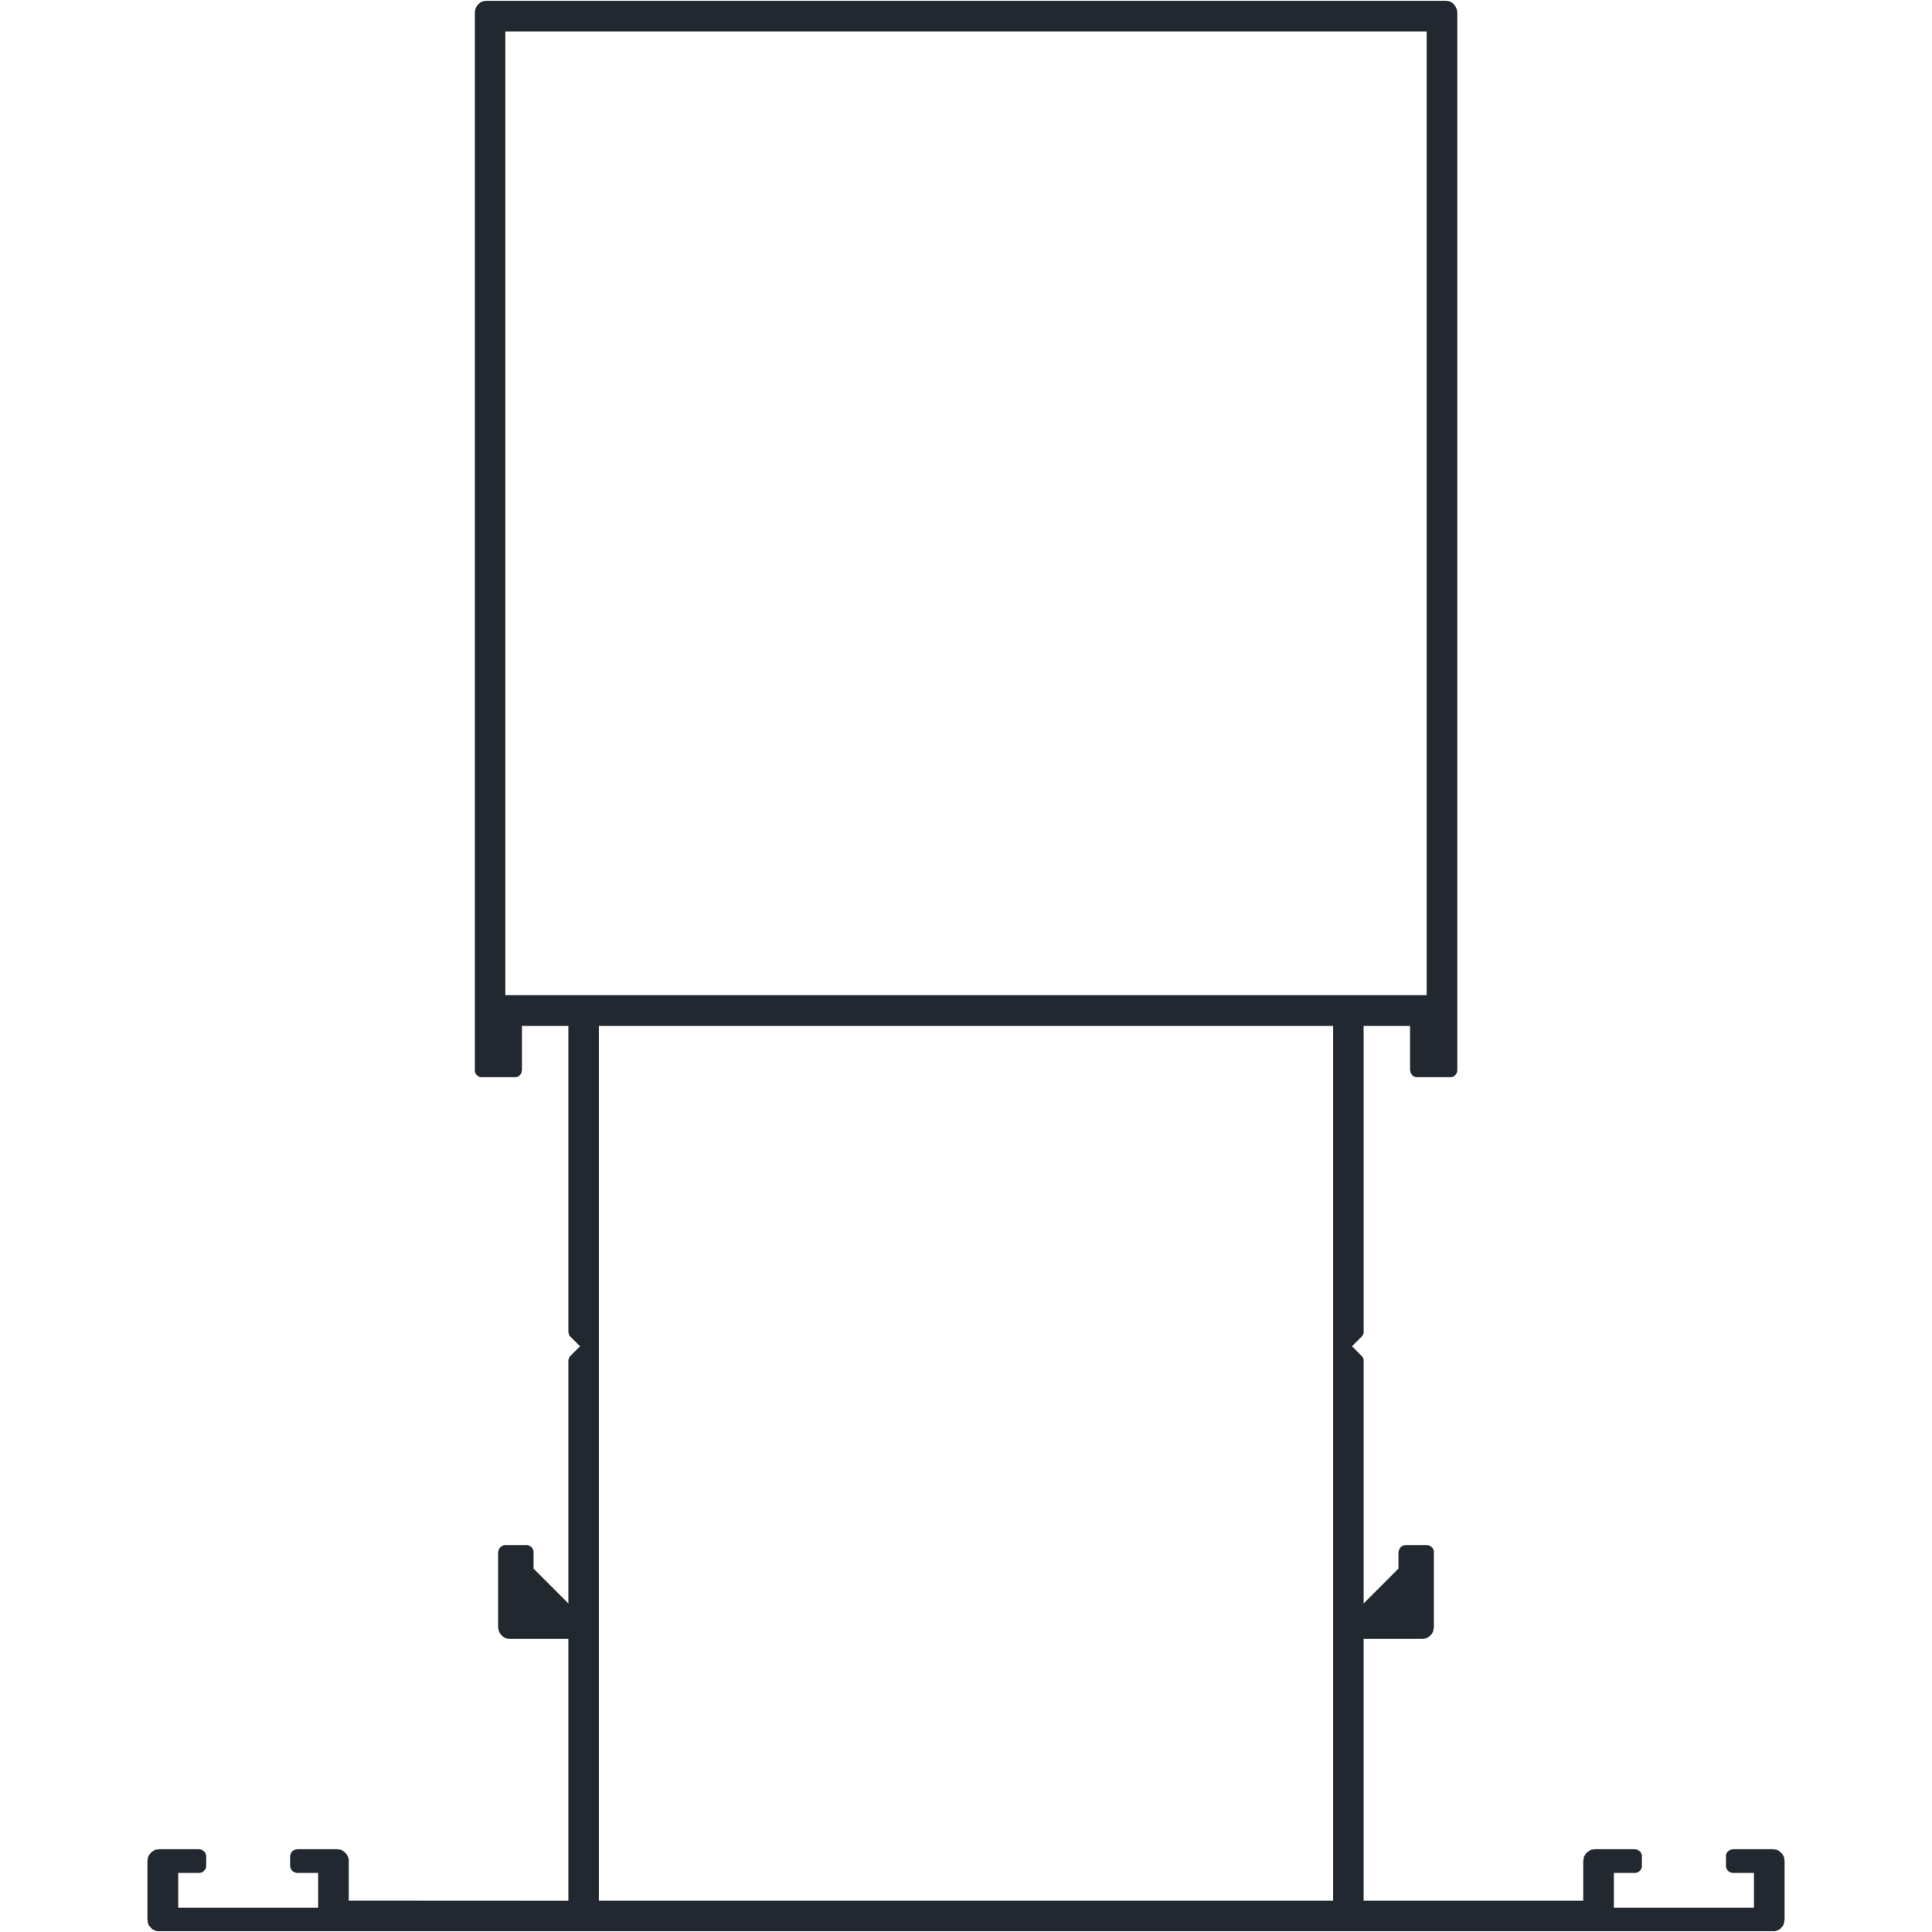 <?xml version="1.0" encoding="UTF-8" standalone="no"?>
<svg
   xmlns:dc="http://purl.org/dc/elements/1.1/"
   xmlns:cc="http://creativecommons.org/ns#"
   xmlns:rdf="http://www.w3.org/1999/02/22-rdf-syntax-ns#"
   xmlns:svg="http://www.w3.org/2000/svg"
   xmlns="http://www.w3.org/2000/svg"
   id="svg1003"
   height="137mm"
   width="137mm"
   version="1.0">
  <defs
     id="defs3" />
  <path
     d="m 130.427,0.222 -0.529,0.059 -0.529,0.117 -0.529,0.234 -0.412,0.354 -0.412,0.354 -0.293,0.471 -0.236,0.471 -0.117,0.529 -0.059,0.529 v 263.412 20.059 0.352 l 0.117,0.354 0.176,0.354 0.236,0.293 0.293,0.236 0.353,0.176 0.353,0.117 h 0.352 8.766 0.295 l 0.352,-0.117 0.295,-0.117 0.234,-0.176 0.236,-0.236 0.234,-0.293 0.119,-0.295 0.059,-0.295 0.059,-0.352 v -11.883 h 12.529 v 82 l 0.059,0.354 0.059,0.352 0.176,0.295 0.236,0.295 2.588,2.588 -2.588,2.588 -0.176,0.234 -0.178,0.236 -0.059,0.293 -0.117,0.295 v 0.295 65.059 l -9.413,-9.412 v -4.412 -0.295 l -0.117,-0.352 -0.117,-0.295 -0.178,-0.234 -0.234,-0.236 -0.295,-0.176 -0.293,-0.176 -0.295,-0.06 -0.353,-0.059 h -5.646 l -0.353,0.059 -0.352,0.119 -0.295,0.176 -0.295,0.234 -0.234,0.295 -0.176,0.295 -0.119,0.352 -0.059,0.354 v 20.059 l 0.059,0.588 0.178,0.529 0.176,0.471 0.353,0.471 0.352,0.354 0.471,0.354 0.471,0.234 0.529,0.117 0.59,0.06 h 15.646 v 70.234 H 93.427 v -10.646 -0.588 l -0.176,-0.531 -0.236,-0.469 -0.293,-0.471 -0.412,-0.354 -0.412,-0.354 -0.529,-0.234 -0.529,-0.119 -0.529,-0.059 h -10.648 l -0.352,0.059 -0.354,0.119 -0.354,0.176 -0.293,0.236 -0.178,0.234 -0.176,0.354 -0.117,0.352 -0.059,0.354 v 2.529 l 0.059,0.354 0.117,0.354 0.176,0.352 0.178,0.236 0.293,0.234 0.354,0.178 0.354,0.117 0.352,0.059 h 5.648 v 9.412 h -37.588 v -9.412 h 5.646 l 0.293,-0.059 0.354,-0.059 0.295,-0.119 0.234,-0.234 0.236,-0.234 0.176,-0.236 0.176,-0.295 0.059,-0.352 0.06,-0.295 v -2.529 l -0.06,-0.354 -0.117,-0.352 -0.176,-0.354 -0.236,-0.234 -0.293,-0.236 -0.295,-0.176 -0.352,-0.119 -0.354,-0.059 h -10.707 l -0.529,0.059 -0.529,0.119 -0.471,0.234 -0.471,0.354 -0.352,0.354 -0.354,0.471 -0.234,0.469 -0.119,0.531 -0.059,0.588 v 15.646 l 0.059,0.529 0.119,0.529 0.234,0.529 0.354,0.412 0.352,0.412 0.471,0.293 0.471,0.236 0.529,0.176 h 0.529 432.471 0.529 l 0.529,-0.176 0.531,-0.236 0.41,-0.293 0.412,-0.412 0.295,-0.412 0.234,-0.529 0.117,-0.529 0.061,-0.529 v -15.646 l -0.061,-0.588 -0.117,-0.531 -0.234,-0.469 -0.295,-0.471 -0.412,-0.354 -0.41,-0.354 -0.531,-0.234 -0.529,-0.119 -0.529,-0.059 h -10.646 l -0.353,0.059 -0.352,0.119 -0.353,0.176 -0.295,0.236 -0.234,0.234 -0.176,0.354 -0.119,0.352 v 0.354 2.529 0.295 l 0.119,0.352 0.117,0.295 0.176,0.236 0.236,0.234 0.293,0.234 0.295,0.119 0.293,0.059 0.353,0.059 h 5.646 v 9.412 h -37.647 v -9.412 h 5.646 l 0.353,-0.059 0.295,-0.059 0.293,-0.119 0.295,-0.234 0.234,-0.234 0.178,-0.236 0.117,-0.295 0.117,-0.352 v -0.295 -2.529 -0.293 l -0.117,-0.354 -0.117,-0.295 -0.178,-0.234 -0.234,-0.236 -0.295,-0.176 -0.293,-0.176 -0.295,-0.06 -0.353,-0.059 h -10.646 l -0.529,0.059 -0.529,0.119 -0.471,0.234 -0.471,0.354 -0.412,0.354 -0.293,0.471 -0.236,0.469 -0.117,0.531 -0.059,0.588 v 10.646 h -58.941 v -70.234 h 15.705 l 0.529,-0.06 0.529,-0.117 0.471,-0.234 0.471,-0.354 0.412,-0.354 0.295,-0.471 0.234,-0.471 0.117,-0.529 0.061,-0.588 v -20.059 -0.295 l -0.119,-0.352 -0.117,-0.295 -0.176,-0.234 -0.236,-0.236 -0.293,-0.176 -0.295,-0.176 -0.293,-0.06 -0.353,-0.059 h -5.646 l -0.353,0.059 -0.353,0.119 -0.353,0.176 -0.234,0.234 -0.236,0.295 -0.176,0.295 -0.117,0.352 -0.059,0.354 v 4.412 l -9.412,9.412 v -65.059 -0.295 l -0.059,-0.295 -0.117,-0.293 -0.178,-0.236 -0.176,-0.234 -2.588,-2.588 2.588,-2.588 0.234,-0.295 0.178,-0.295 0.117,-0.352 v -0.354 -82 h 12.53 v 11.883 l 0.059,0.352 0.059,0.295 0.178,0.295 0.176,0.293 0.234,0.236 0.236,0.176 0.353,0.117 0.293,0.117 h 0.295 8.822 0.295 l 0.353,-0.117 0.293,-0.117 0.236,-0.176 0.234,-0.236 0.178,-0.293 0.176,-0.295 0.059,-0.295 0.059,-0.352 V 266.751 3.339 l -0.059,-0.529 -0.176,-0.529 -0.236,-0.471 -0.293,-0.471 -0.353,-0.354 -0.471,-0.354 -0.471,-0.234 -0.529,-0.117 -0.588,-0.059 z m 5,8.176 H 382.368 V 266.751 H 135.427 Z M 160.485,274.927 h 196.824 v 234.529 H 160.485 Z"
     style="fill:#212830;fill-opacity:1;stroke:#212830;stroke-width:0.059px;stroke-linecap:round;stroke-linejoin:round;stroke-miterlimit:4;stroke-dasharray:none;stroke-opacity:1"
     id="path999" />
</svg>
